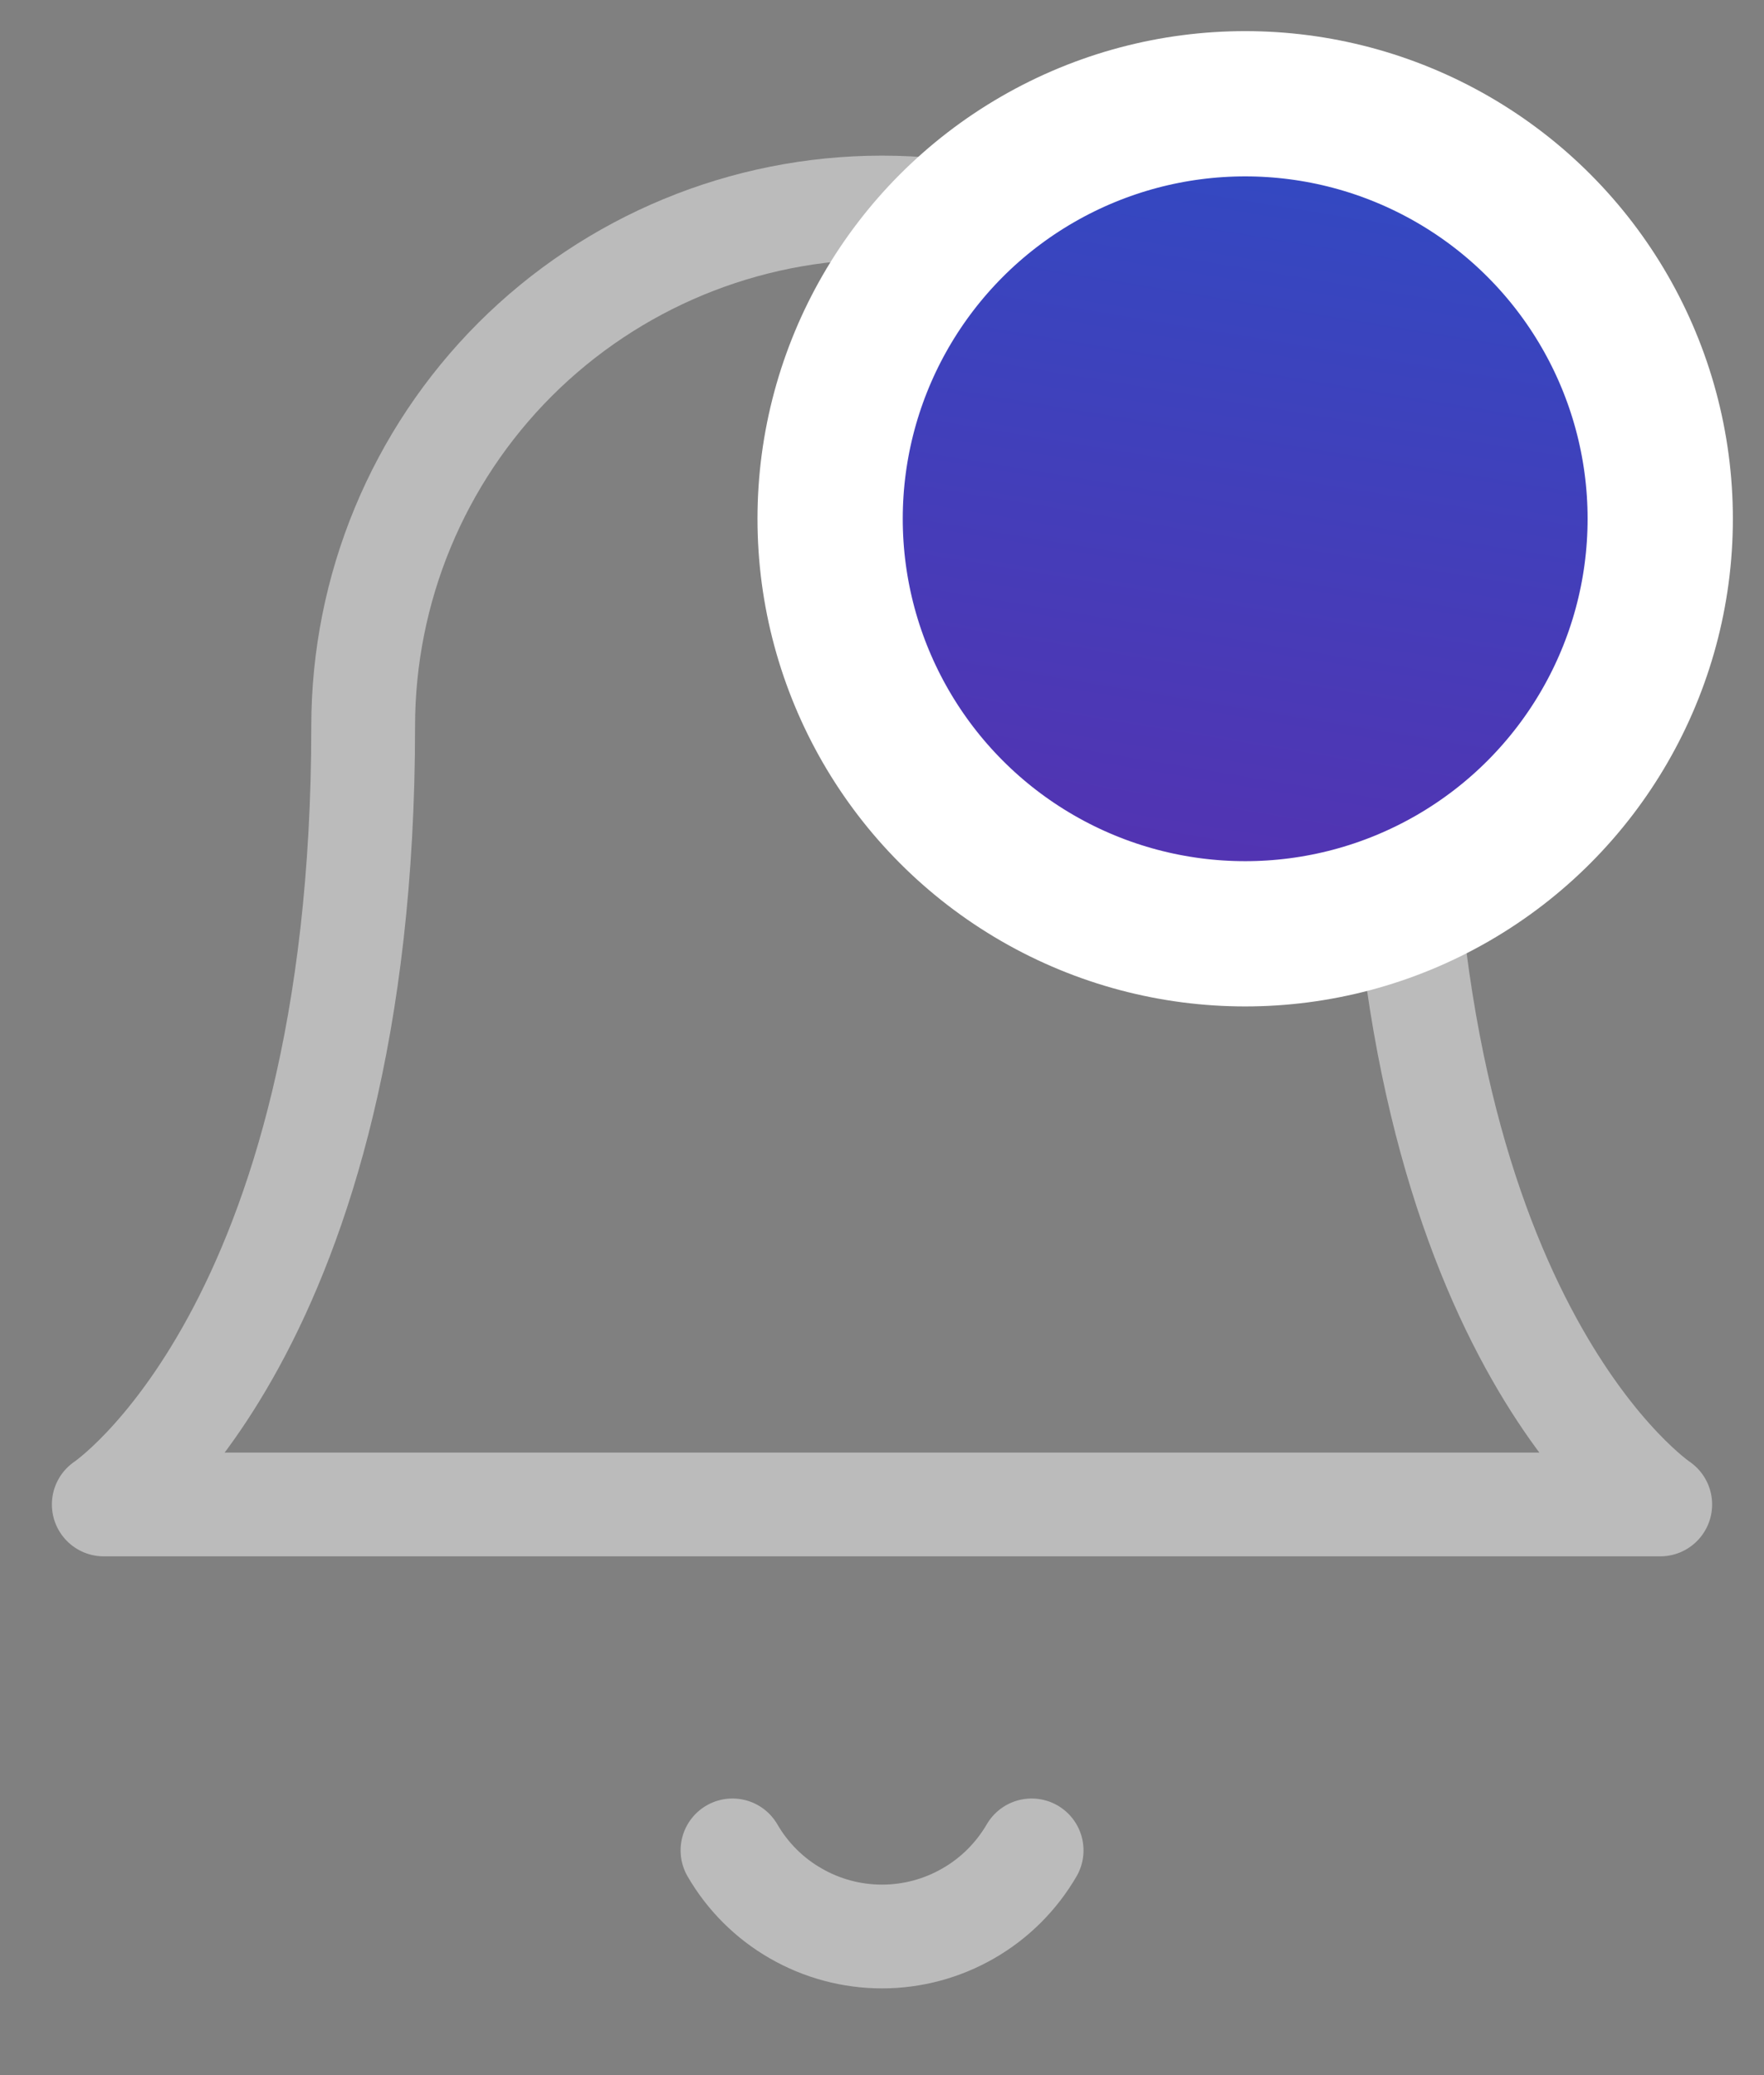<svg width="17" height="20" viewBox="0 0 17 20" fill="none" xmlns="http://www.w3.org/2000/svg">
<rect x="0" y="0" width="17" height="20" fill="#808080" stroke="none"/>
<path d="M13.5 7C13.5 5.674 12.973 4.402 12.036 3.464C11.098 2.527 9.826 2 8.5 2C7.174 2 5.902 2.527 4.964 3.464C4.027 4.402 3.5 5.674 3.5 7C3.5 12.833 1 14.5 1 14.5H16C16 14.5 13.5 12.833 13.5 7Z" stroke="#BBBBBB" stroke-linecap="round" stroke-linejoin="round"/>
<path d="M9.942 17.834C9.795 18.086 9.585 18.296 9.332 18.441C9.079 18.587 8.792 18.664 8.5 18.664C8.208 18.664 7.921 18.587 7.668 18.441C7.415 18.296 7.205 18.086 7.059 17.834" stroke="#BBBBBB" stroke-linecap="round" stroke-linejoin="round"/>
<circle cx="12" cy="5" r="4" fill="url(#paint0_linear_1235_1354)" stroke="white" stroke-width="1.4"/>
<defs>
<linearGradient id="paint0_linear_1235_1354" x1="16.136" y1="-1.148" x2="13.932" y2="12.218" gradientUnits="userSpaceOnUse">
<stop stop-color="#2453C9"/>
<stop offset="1" stop-color="#6229AA"/>
</linearGradient>
</defs>
</svg>
